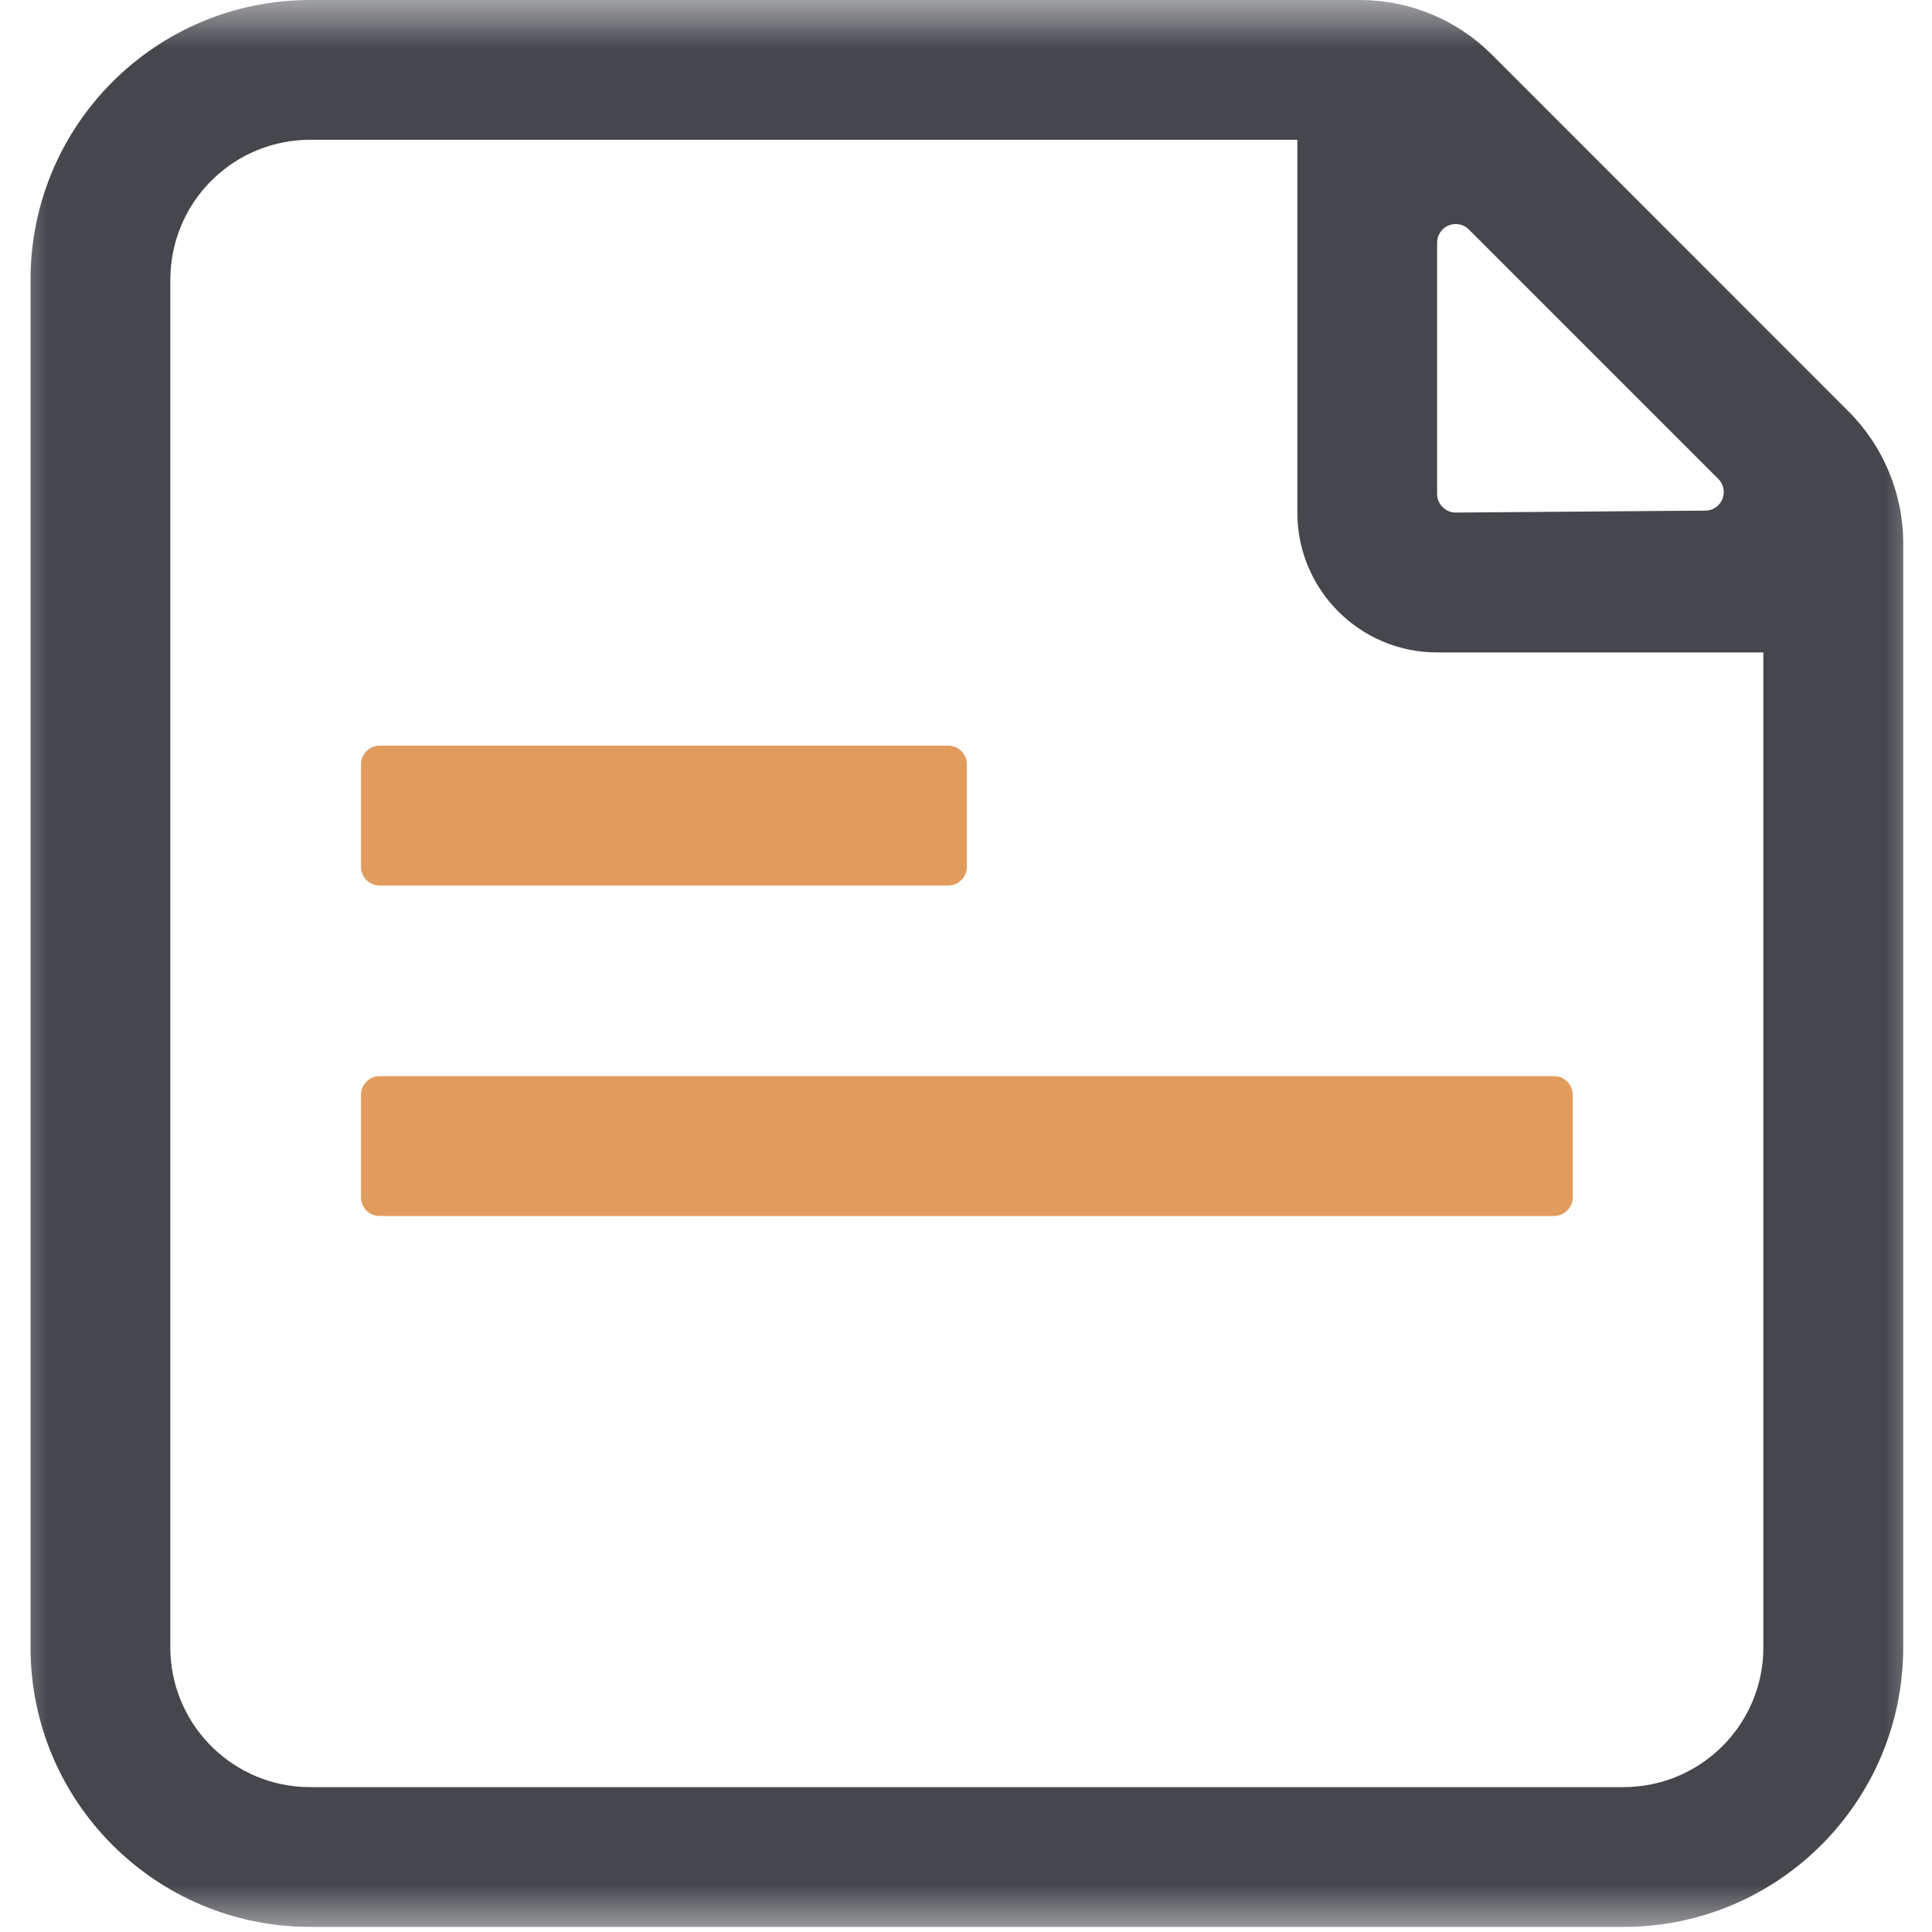 <svg xmlns="http://www.w3.org/2000/svg" xmlns:xlink="http://www.w3.org/1999/xlink" width="20" height="20" viewBox="0 0 20 20">
    <defs>
        <path id="tab_ic_order_s_svg__a" d="M0 0H20V20H0z"/>
        <path id="tab_ic_order_s_svg__c" d="M0 0H20V20H0z"/>
    </defs>
    <g fill="none" fill-rule="evenodd">
        <g transform="translate(-807, -2657) translate(807, 2657)">
            <mask id="tab_ic_order_s_svg__b" fill="#fff">
                <use xlink:href="#tab_ic_order_s_svg__a"/>
            </mask>
            <path fill="#45474D" fill-rule="nonzero" d="M15.443,0.565 L19.136,4.259 C19.498,4.621 19.702,5.112 19.702,5.624 L19.702,17.053 C19.702,18.651 18.406,19.947 16.807,19.947 L3.211,19.947 C1.612,19.947 0.316,18.651 0.316,17.053 L0.316,2.895 C0.316,1.296 1.612,2.05683424e-14 3.211,2.05683424e-14 L14.078,2.05683424e-14 C14.59,2.05683424e-14 15.081,0.203 15.443,0.565 Z M3.211,1.447 C2.444,1.447 1.811,2.045 1.766,2.81 L1.763,2.895 L1.763,17.053 C1.763,17.819 2.361,18.453 3.126,18.498 L3.211,18.5 L16.807,18.5 C17.573,18.5 18.207,17.903 18.252,17.138 L18.254,17.053 L18.254,6.754 L14.877,6.754 C14.078,6.754 13.43,6.106 13.43,5.307 L13.43,1.447 L3.211,1.447 Z M14.877,5.113 C14.877,5.219 14.964,5.306 15.07,5.306 L17.652,5.286 C17.759,5.286 17.845,5.199 17.844,5.092 C17.844,5.041 17.823,4.993 17.787,4.957 L15.206,2.376 C15.131,2.3 15.008,2.301 14.933,2.376 C14.897,2.413 14.877,2.462 14.877,2.513 L14.877,5.113 Z" mask="url(#tab_ic_order_s_svg__b)"/>
        </g>
        <g transform="translate(-807, -2657) translate(807, 2657)">
            <mask id="tab_ic_order_s_svg__d" fill="#fff">
                <use xlink:href="#tab_ic_order_s_svg__c"/>
            </mask>
            <path fill="#E19C5D" fill-rule="nonzero" d="M16.088,11.14 C16.194,11.14 16.281,11.227 16.281,11.333 L16.281,12.395 C16.281,12.501 16.194,12.588 16.088,12.588 L3.93,12.588 C3.823,12.588 3.737,12.501 3.737,12.395 L3.737,11.333 C3.737,11.227 3.824,11.14 3.93,11.14 L16.088,11.14 Z M9.816,7.719 C9.922,7.719 10.009,7.806 10.009,7.912 L10.009,8.974 C10.009,9.08 9.922,9.167 9.816,9.167 L3.93,9.167 C3.823,9.167 3.737,9.08 3.737,8.974 L3.737,7.912 C3.737,7.806 3.824,7.719 3.93,7.719 L9.816,7.719 Z" mask="url(#tab_ic_order_s_svg__d)"/>
        </g>
    </g>
</svg>
